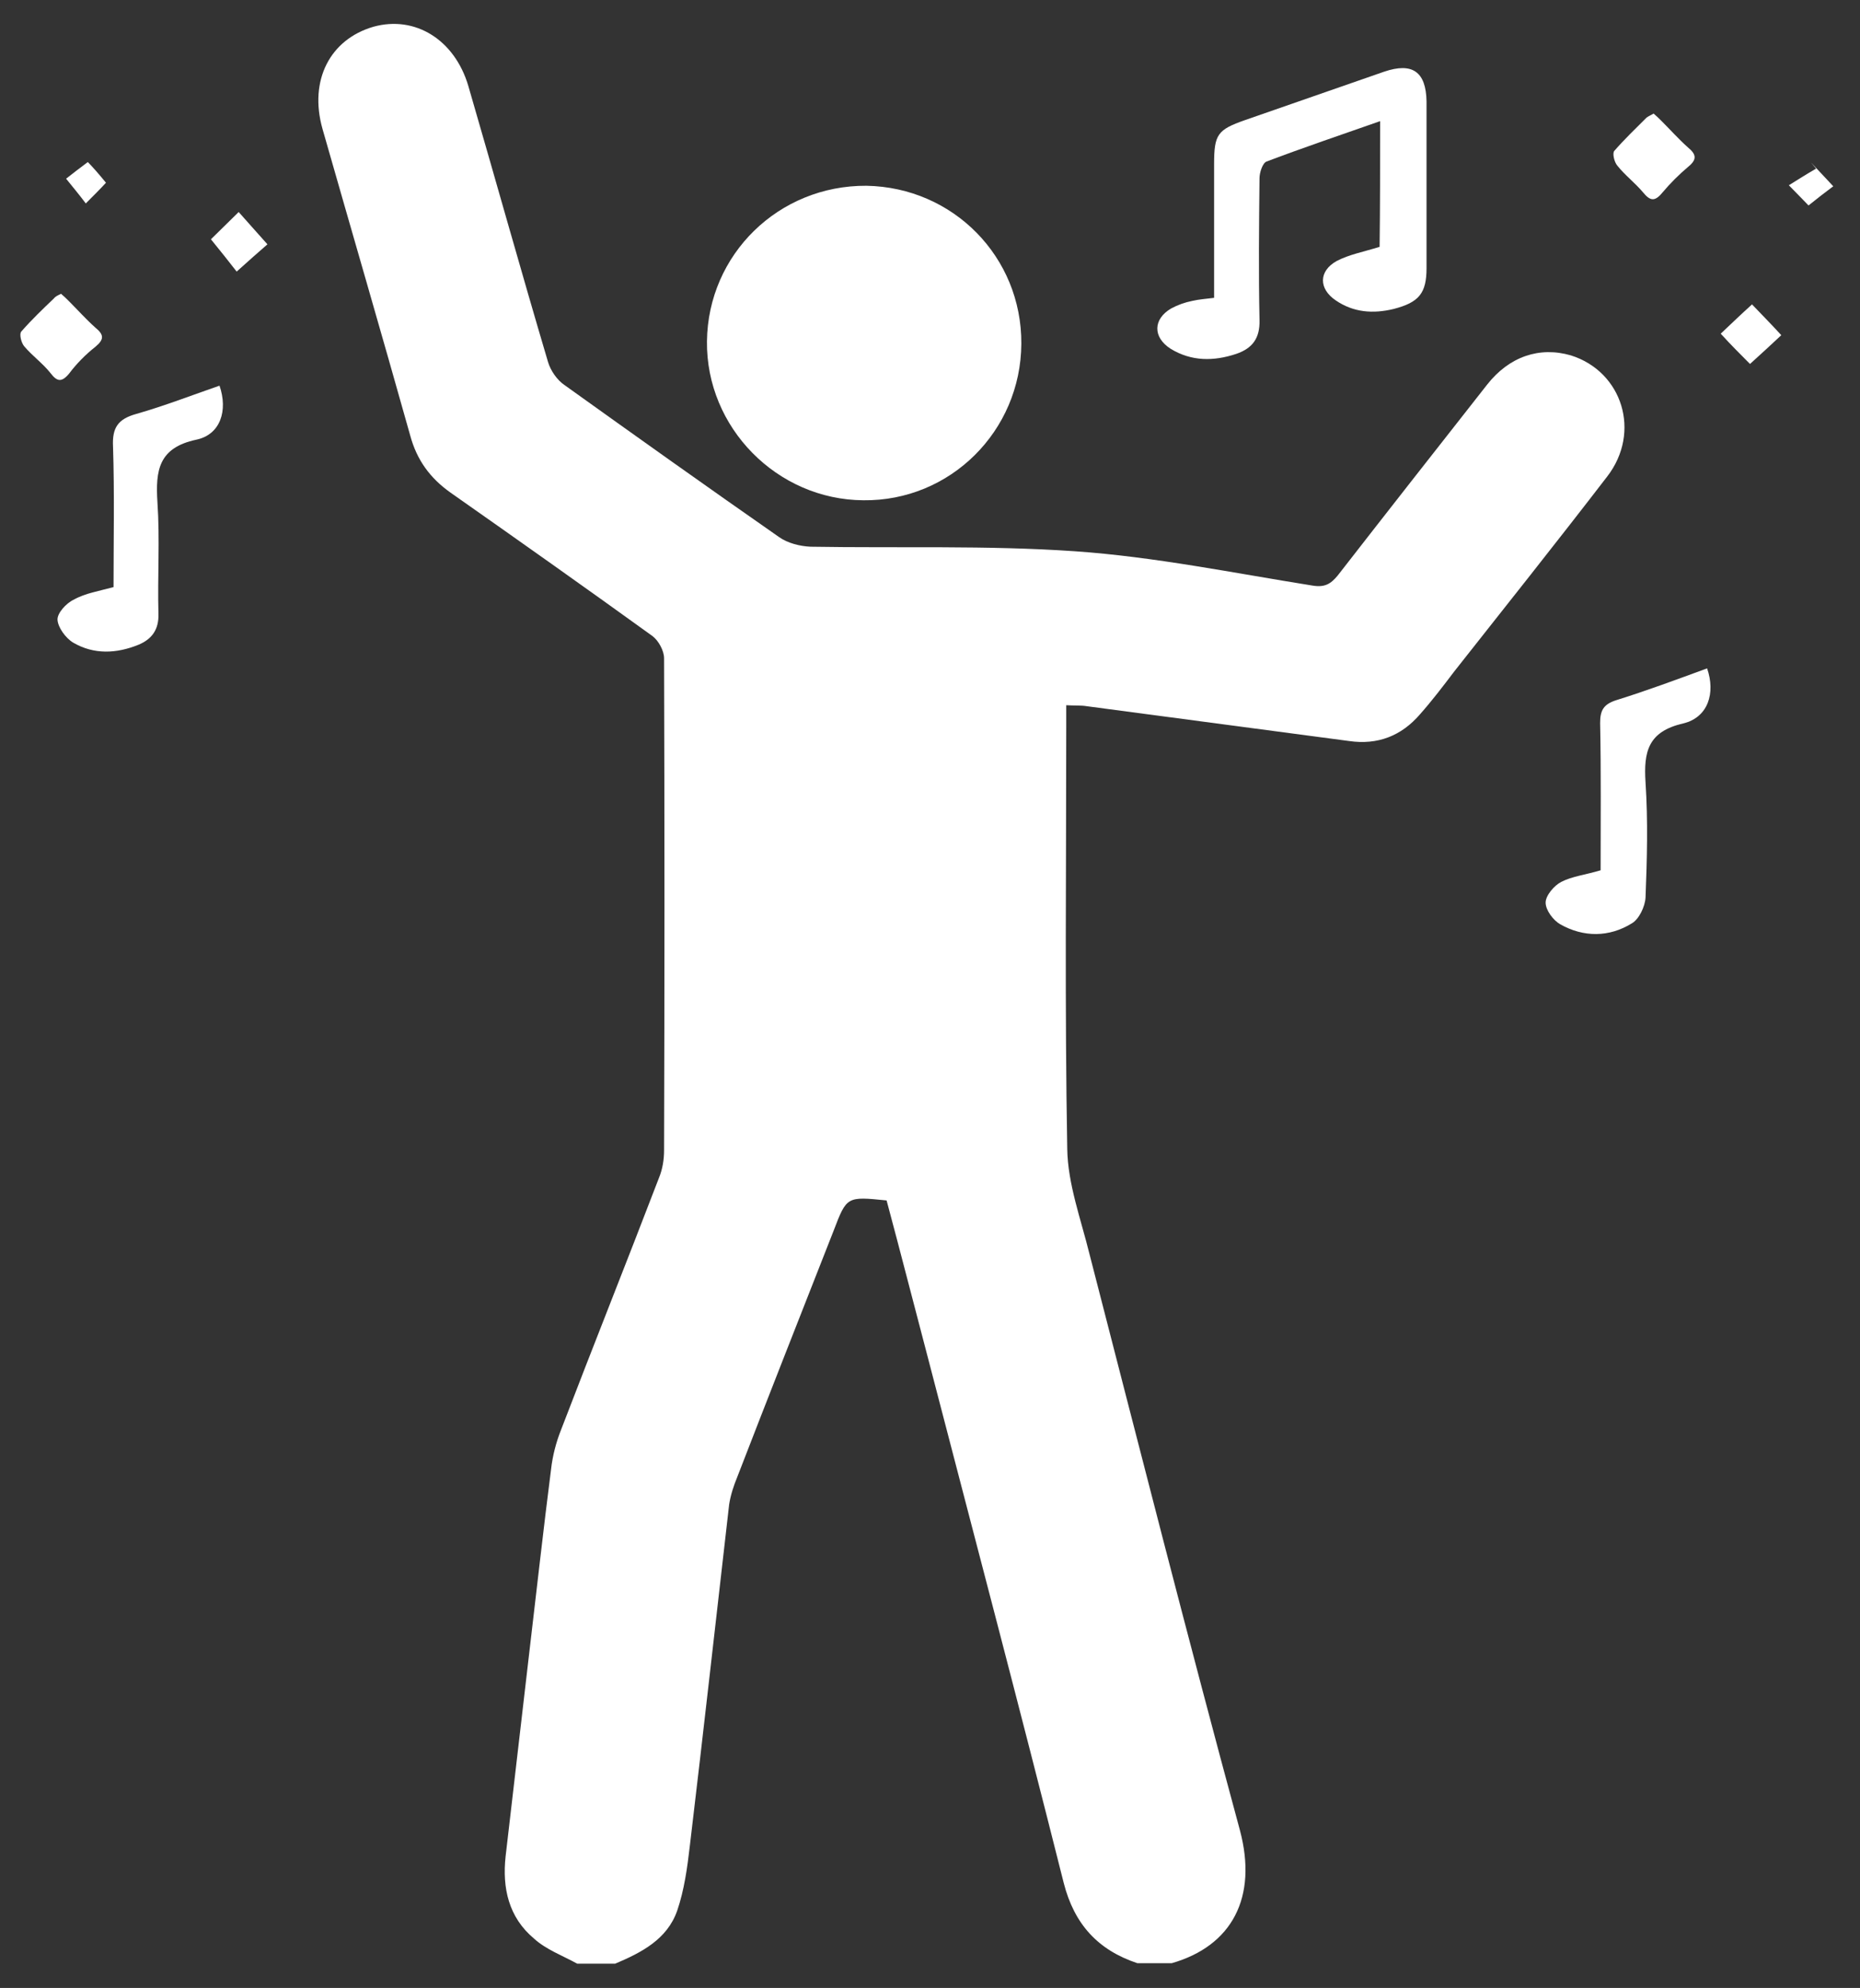 <?xml version="1.0" encoding="utf-8"?>
<!-- Generator: Adobe Illustrator 22.0.1, SVG Export Plug-In . SVG Version: 6.00 Build 0)  -->
<svg version="1.1" id="Layer_1" xmlns="http://www.w3.org/2000/svg" xmlns:xlink="http://www.w3.org/1999/xlink" x="0px" y="0px"
	 viewBox="0 0 368.6 393.8" style="enable-background:new 0 0 368.6 393.8;" xml:space="preserve">
<rect x="0" y="0" width="368.6" height="393.8" fill="#333333" stroke="none"/>
<style type="text/css">
	.st0{fill:#FFFFFF;}
</style>
<g>
	<path class="st0" d="M318.5,94.4c-10,13-20.2,25.8-30.3,38.6c-2.2,2.9-4.4,5.8-6.8,8.5c-3.7,4.3-8.4,6.1-14,5.3
		c-17.3-2.3-34.7-4.6-52-6.9c-1.2-0.2-2.5-0.1-4.1-0.2v3.9c0,28-0.3,56,0.2,84c0.1,6.9,2.7,13.9,4.4,20.8
		c9.8,38,19.5,76.1,29.8,114.1c3.6,13.4-1.6,23-13.5,26.4h-6.8c-7.8-2.6-12.5-7.7-14.6-15.9c-8.7-34.6-17.8-69-26.8-103.6
		c-2.8-10.6-5.5-21.2-8.3-31.6c-7.9-0.8-7.9-0.8-10.5,6c-6.4,16.3-12.8,32.5-19.1,48.8c-0.7,1.7-1.3,3.5-1.6,5.4
		c-2.6,22.6-5.1,45.1-7.8,67.7c-0.5,4.3-1.1,8.7-2.5,12.8c-2,5.7-7.1,8.3-12.3,10.5h-7.5c-2.9-1.6-6.2-2.8-8.6-5
		c-5-4.2-6.3-10-5.6-16.3c1.6-13.8,3.2-27.5,4.8-41.3c1.4-11.8,2.7-23.6,4.2-35.3c0.3-2.7,1-5.4,2-7.9c6.4-16.7,13-33.2,19.4-49.9
		c0.7-1.7,1-3.6,1-5.4c0.1-32.5,0.1-65,0-97.5c0-1.5-1.1-3.5-2.3-4.4c-13.3-9.6-26.6-19-40-28.4c-4.1-2.9-6.7-6.5-8-11.3
		c-5.7-20.3-11.6-40.5-17.4-60.8C61.2,15.9,65.4,7.8,74,5.3C82.3,3,90.1,7.9,92.8,17c5.3,18.2,10.4,36.5,15.8,54.7
		c0.5,1.7,1.8,3.6,3.3,4.6c14.1,10.1,28.3,20.2,42.5,30.1c1.7,1.2,4.1,1.8,6.2,1.9c17.5,0.3,35-0.3,52.4,0.9
		c15.8,1.1,31.4,4.3,47.1,6.8c2.4,0.4,3.6-0.3,5-2c9.8-12.6,19.7-25.2,29.6-37.8c4.4-5.6,10.4-7.6,16.6-5.8
		C321.5,73.6,325.3,85.6,318.5,94.4z"/>
	<path class="st0" d="M202.4,68.1c-0.1,17.3-14.1,31.2-31.3,31c-17.1-0.1-31.2-14.4-31-31.5c0.2-17.2,14.2-30.9,31.6-30.8
		C188.9,37.1,202.5,50.9,202.4,68.1z"/>
	<path class="st0" d="M273.5,24c-7.7,2.7-15.1,5.2-22.5,8c-0.8,0.3-1.4,2.2-1.4,3.3c-0.1,9.4-0.2,18.7,0,28.1
		c0.1,3.6-1.4,5.6-4.6,6.7c-4.5,1.5-8.9,1.5-13-1c-3.6-2.3-3.5-5.9,0.1-8c1.3-0.7,2.7-1.2,4.2-1.5c1.3-0.3,2.7-0.4,4.3-0.6
		c0-9,0-17.7,0-26.5c0-5.9,0.7-6.8,6.1-8.7c9.2-3.2,18.4-6.4,27.6-9.6c5.6-1.9,8.3,0,8.4,5.9c0,11,0,22,0,33c0,5-1.5,6.8-6.5,8.1
		c-4.1,1-8,0.7-11.5-1.7c-3.4-2.3-3.4-5.8,0.2-7.8c2.5-1.3,5.3-1.8,8.5-2.8C273.5,41.2,273.5,32.8,273.5,24z"/>
	<path class="st0" d="M22.5,116.3c0-9.2,0.2-18.5-0.1-27.8C22.2,84.7,23.4,83,27,82c5.6-1.6,11-3.7,16.5-5.6
		c1.7,4.9,0.2,9.7-4.6,10.7c-7.5,1.6-8.1,6.1-7.7,12.4c0.5,7.3,0,14.7,0.2,22.1c0.1,3.1-1.3,5-3.9,6.1c-4.4,1.8-8.9,2-13-0.4
		c-1.5-0.9-3-3-3.1-4.5c-0.1-1.3,1.7-3.3,3.2-4C16.9,117.5,19.6,117.1,22.5,116.3z"/>
	<path class="st0" d="M317.2,172.4c0-9.7,0.1-19.5-0.1-29.2c0-2.5,0.7-3.7,3.2-4.5c6.1-1.9,12-4.1,18-6.3c1.7,4.9,0.2,9.7-4.7,10.9
		c-7,1.6-7.9,5.6-7.5,11.7c0.5,7.6,0.3,15.2,0,22.8c-0.1,1.8-1.3,4.3-2.7,5.1c-4.5,2.8-9.6,2.8-14.2,0.2c-1.4-0.8-2.9-2.8-2.9-4.3
		c0-1.4,1.7-3.4,3.1-4.1C311.5,173.6,314.2,173.3,317.2,172.4z"/>
	<path class="st0" d="M327.7,22.5c0.6,0.5,1.1,1,1.6,1.5c1.7,1.7,3.4,3.6,5.2,5.2c1.7,1.4,1.8,2.4,0.1,3.8c-1.9,1.6-3.6,3.3-5.2,5.2
		c-1.5,1.8-2.4,1.6-3.8-0.1c-1.6-1.9-3.6-3.4-5.1-5.3c-0.6-0.7-1-2.4-0.6-2.9c2-2.3,4.2-4.4,6.4-6.6C326.7,23,327.2,22.8,327.7,22.5
		z"/>
	<path class="st0" d="M12.1,58.2c0.6,0.5,1.1,1,1.6,1.5c1.7,1.7,3.4,3.6,5.2,5.2c1.7,1.4,1.8,2.3,0,3.8c-1.9,1.5-3.7,3.3-5.2,5.3
		c-1.5,1.8-2.4,1.6-3.7-0.1c-1.5-1.9-3.6-3.4-5.2-5.3c-0.6-0.7-1-2.4-0.6-2.9c2-2.3,4.3-4.5,6.5-6.6C11,58.7,11.5,58.5,12.1,58.2z"
		/>
	<path class="st0" d="M341,66.1c1.9-1.8,4.1-3.9,6.2-5.8c1.7,1.8,3.9,4,5.8,6.1c-1.8,1.7-4.1,3.8-6.2,5.7
		C345.1,70.4,342.9,68.2,341,66.1z"/>
	<path class="st0" d="M41.8,47.4c1.5-1.5,3.6-3.5,5.5-5.4c1.8,2,3.8,4.3,5.7,6.4c-1.6,1.4-3.9,3.4-6.1,5.4
		C45.5,52,43.6,49.6,41.8,47.4z"/>
	<path class="st0" d="M21,36.2c-1.1,1.2-2.6,2.7-4,4.1c-1.2-1.6-2.6-3.3-3.9-4.9c1-0.8,2.7-2.1,4.3-3.3C18.3,33,19.7,34.6,21,36.2z"
		/>
	<path class="st0" d="M358.4,40.7c-0.9-0.9-2.3-2.4-3.9-4c1.6-1,3.5-2.2,5.4-3.3c-0.3-0.4-0.7-0.8-1-1.2c1.5,1.6,3,3.2,4.4,4.7
		C361.7,38.1,360,39.4,358.4,40.7z"/>
</g>
</svg>
